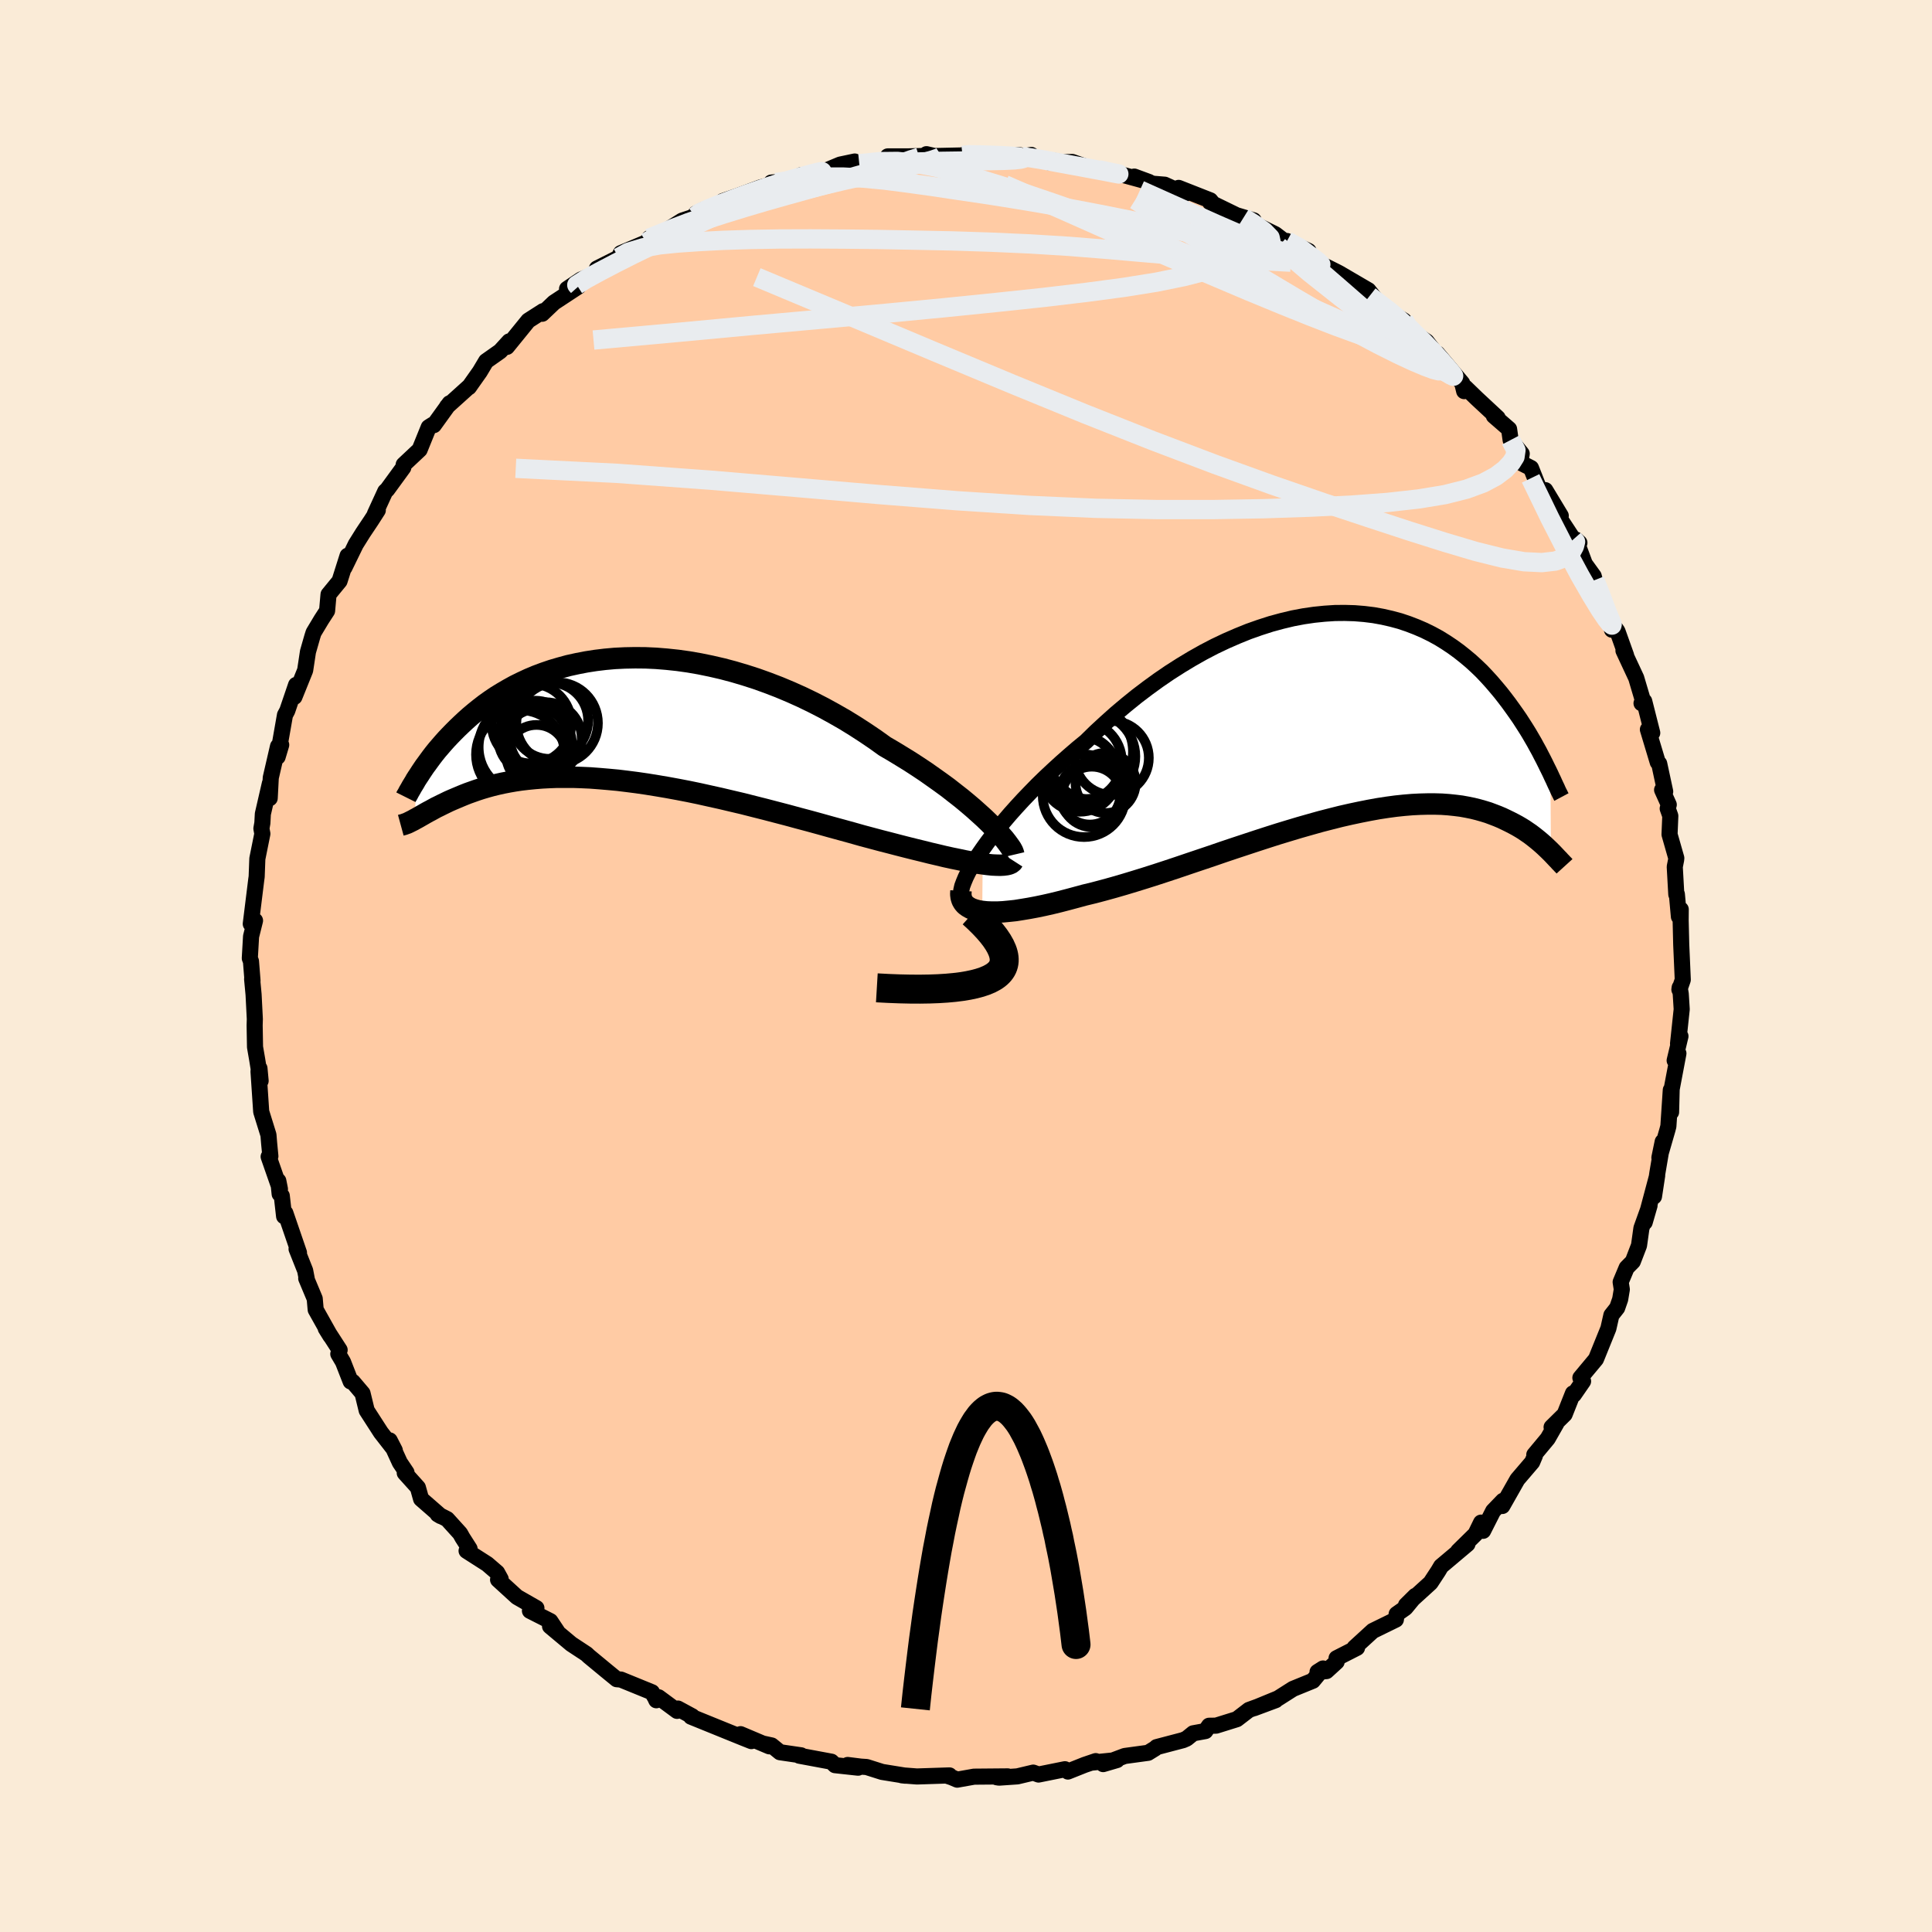 
  <svg viewBox="-100 -100 200 200" xmlns="http://www.w3.org/2000/svg" width="500" height="500" id="face-svg">
    <defs>
      <clipPath id="leftEyeClipPath">
        <polyline points="39.06,10.74 38.56,10.26 38.02,9.77 37.45,9.26 36.84,8.74 36.2,8.21 35.52,7.68 34.82,7.13 34.08,6.59 33.32,6.05 32.54,5.5 31.73,4.96 30.9,4.42 30.04,3.89 29.17,3.36 28.28,2.84 27.29,2.13 26.27,1.44 25.22,0.76 24.15,0.1 23.05,-0.53 21.94,-1.14 20.81,-1.72 19.67,-2.27 18.51,-2.79 17.34,-3.28 16.17,-3.73 15,-4.15 13.82,-4.53 12.64,-4.88 11.47,-5.19 10.3,-5.46 9.13,-5.7 7.98,-5.9 6.84,-6.06 5.71,-6.18 4.6,-6.27 3.51,-6.32 2.43,-6.33 1.37,-6.31 0.34,-6.26 -0.67,-6.17 -1.66,-6.05 -2.62,-5.9 -3.55,-5.72 -4.46,-5.52 -5.34,-5.28 -6.19,-5.03 -7.01,-4.75 -7.81,-4.45 -8.57,-4.13 -9.3,-3.79 -10.01,-3.44 -10.68,-3.07 -11.33,-2.69 -11.95,-2.31 -12.54,-1.91 -13.1,-1.51 -13.63,-1.1 -14.14,-0.69 -14.63,-0.28 -15.09,0.13 -15.53,0.54 -15.95,0.94 -16.34,1.33 -16.72,1.72 -17.08,2.1 -17.42,2.48 -17.74,2.85 -18.05,3.21 -18.34,3.57 -18.61,3.92 -18.86,4.26 -19.1,4.59 -19.33,4.9 -19.54,5.21 -19.74,5.51 -19.92,5.79 -20.1,6.06 -20.26,6.31 -20.34,10.38 -20.15,10.28 -19.94,10.16 -19.73,10.04 -19.5,9.91 -19.26,9.77 -19.01,9.63 -18.74,9.49 -18.47,9.34 -18.18,9.18 -17.87,9.03 -17.55,8.87 -17.22,8.71 -16.87,8.54 -16.51,8.38 -16.13,8.22 -15.73,8.05 -15.32,7.88 -14.89,7.71 -14.44,7.55 -13.96,7.38 -13.47,7.22 -12.96,7.07 -12.42,6.92 -11.85,6.78 -11.27,6.65 -10.65,6.53 -10.02,6.42 -9.35,6.32 -8.66,6.24 -7.95,6.17 -7.21,6.11 -6.44,6.07 -5.64,6.04 -4.82,6.04 -3.98,6.04 -3.1,6.07 -2.21,6.11 -1.28,6.18 -0.34,6.26 0.63,6.35 1.62,6.47 2.63,6.6 3.66,6.75 4.71,6.92 5.77,7.1 6.86,7.3 7.95,7.51 9.06,7.74 10.18,7.99 11.31,8.24 12.45,8.51 13.6,8.78 14.74,9.07 15.89,9.36 17.04,9.66 18.19,9.96 19.33,10.27 20.46,10.57 21.59,10.88 22.7,11.19 23.8,11.49 24.89,11.79 25.95,12.09 27,12.37 27.9,12.61 28.8,12.84 29.68,13.07 30.54,13.29 31.38,13.5 32.2,13.7 33,13.9 33.77,14.08 34.52,14.26 35.25,14.42 35.94,14.56 36.6,14.7 37.24,14.82 37.83,14.92 38.39,15" />
      </clipPath>
      <clipPath id="rightEyeClipPath">
        <polyline points="-38.28,13.98 -37.8,13.31 -37.27,12.61 -36.71,11.89 -36.11,11.16 -35.48,10.42 -34.81,9.67 -34.11,8.91 -33.38,8.15 -32.63,7.38 -31.85,6.62 -31.04,5.86 -30.21,5.1 -29.36,4.35 -28.49,3.6 -27.6,2.87 -26.6,1.89 -25.56,0.93 -24.51,-0.01 -23.43,-0.92 -22.33,-1.81 -21.21,-2.66 -20.08,-3.48 -18.94,-4.26 -17.78,-5 -16.62,-5.7 -15.45,-6.36 -14.28,-6.97 -13.1,-7.53 -11.93,-8.04 -10.77,-8.51 -9.61,-8.92 -8.46,-9.29 -7.32,-9.6 -6.19,-9.87 -5.08,-10.08 -3.98,-10.24 -2.9,-10.35 -1.84,-10.42 -0.81,-10.43 0.21,-10.4 1.2,-10.32 2.17,-10.2 3.11,-10.03 4.03,-9.82 4.92,-9.58 5.78,-9.29 6.61,-8.97 7.42,-8.62 8.19,-8.24 8.94,-7.83 9.65,-7.39 10.34,-6.93 11,-6.45 11.63,-5.95 12.24,-5.44 12.82,-4.91 13.37,-4.38 13.89,-3.83 14.39,-3.28 14.86,-2.73 15.32,-2.18 15.75,-1.63 16.16,-1.09 16.55,-0.55 16.92,-0.03 17.28,0.49 17.61,1 17.93,1.5 18.24,2 18.52,2.48 18.8,2.96 19.05,3.42 19.3,3.87 19.52,4.3 19.74,4.72 19.94,5.12 20.13,5.51 20.31,5.87 20.48,6.22 20.53,14.32 20.34,14.13 20.13,13.93 19.92,13.73 19.69,13.52 19.45,13.31 19.2,13.1 18.94,12.89 18.66,12.67 18.37,12.45 18.06,12.24 17.74,12.02 17.4,11.81 17.04,11.6 16.67,11.4 16.28,11.2 15.87,11 15.45,10.8 15,10.61 14.53,10.43 14.05,10.25 13.53,10.09 13,9.94 12.44,9.8 11.85,9.68 11.24,9.57 10.6,9.49 9.93,9.42 9.23,9.37 8.51,9.35 7.76,9.35 6.98,9.37 6.18,9.41 5.34,9.48 4.48,9.57 3.59,9.69 2.68,9.83 1.74,10 0.78,10.19 -0.21,10.4 -1.22,10.63 -2.25,10.89 -3.3,11.16 -4.37,11.46 -5.46,11.77 -6.56,12.1 -7.68,12.44 -8.81,12.8 -9.95,13.17 -11.1,13.55 -12.25,13.93 -13.41,14.32 -14.57,14.72 -15.73,15.11 -16.89,15.5 -18.04,15.89 -19.18,16.27 -20.31,16.64 -21.44,17 -22.54,17.34 -23.63,17.67 -24.7,17.98 -25.75,18.27 -26.77,18.54 -27.76,18.78 -28.64,19.02 -29.5,19.25 -30.35,19.47 -31.17,19.67 -31.97,19.85 -32.74,20.01 -33.49,20.15 -34.21,20.27 -34.9,20.38 -35.56,20.45 -36.19,20.51 -36.78,20.54 -37.34,20.54 -37.86,20.52 -38.34,20.47" />
      </clipPath>
      <filter id="fuzzy">
        <feTurbulence id="turbulence" baseFrequency="0.05" numOctaves="3" type="noise" result="noise" />
        <feDisplacementMap in="SourceGraphic" in2="noise" scale="2" />
      </filter>
      <linearGradient id="rainbowGradient" x1="0%" y1="0%" x2="100%" y2="0%">
        <stop offset="0%" style="stop-color: rgb(233, 236, 239); stop-opacity: 1" />
        <stop offset="50%" style="stop-color: rgb(185, 55, 55); stop-opacity: 1" />
        <stop offset="100%" style="stop-color: rgb(80, 68, 68); stop-opacity: 1" />
      </linearGradient>
    </defs>
    <rect x="-100" y="-100" width="100%" height="100%" fill="rgb(250, 235, 215)" />
    <polyline id="faceContour" points="74.2,1.43 73.85,2.44 73.88,2.23 73.99,2.89 74.09,4.48 73.71,8.04 73.96,7.27 73.36,9.78 73.75,9.05 73.05,12.75 72.99,15.13 72.96,12.84 72.71,16.59 72.61,16.97 71.78,19.84 72.12,18.19 71.57,21.43 71.22,23.86 71.55,21.69 70.26,26.53 70.76,24.8 69.92,27.14 69.67,28.93 69.03,30.59 68.39,31.24 67.77,32.72 67.89,33.48 67.72,34.5 67.41,35.39 66.81,36.15 66.5,37.52 65.29,40.51 65.21,40.7 63.6,42.63 63.88,42.99 62.92,44.38 62.83,44.24 61.97,46.41 60.62,47.74 61.11,47.36 60.22,48.92 58.83,50.59 58.89,50.7 58.61,51.36 57.08,53.15 55.52,55.9 55.59,55.36 54.57,56.42 53.53,58.47 53.32,57.62 52.74,58.81 50.95,60.57 51.91,59.84 49.18,62.14 48.89,62.63 48.09,63.85 45.55,66.16 46.52,65.2 45.49,66.45 44.58,67.09 44.5,67.66 42.11,68.83 40.22,70.56 40.48,70.58 38.36,71.66 38.37,72.03 37.32,72.99 36.39,73.08 36.96,72.72 35.91,73.99 33.85,74.83 32.31,75.81 29.83,76.83 32.06,76 29.29,77.01 28.04,77.97 25.89,78.64 25.16,78.65 24.78,79.2 23.52,79.43 22.84,79.98 22.47,80.14 19.73,80.86 19.61,80.98 18.85,81.45 16.43,81.78 14.2,82.62 15.63,82.2 12.99,82.47 13.43,82.31 12.28,82.7 10.55,83.39 10.24,83.15 7.51,83.7 6.96,83.5 5.32,83.89 3.42,84.02 3.17,83.98 4.32,83.89 0.83,83.92 -0.91,84.23 -1.47,83.99 -1.86,83.86 -1.71,83.79 -5.08,83.9 -6.64,83.78 -6.27,83.82 -8.68,83.43 -10.29,82.92 -10.89,82.88 -12.25,82.71 -11.17,82.99 -13.56,82.73 -13.93,82.37 -17.26,81.75 -17.07,81.71 -19.26,81.39 -20.12,80.69 -21.04,80.49 -20.36,80.78 -23.34,79.52 -22.22,80.24 -23.05,79.91 -25.54,78.9 -28.47,77.71 -28.34,77.67 -29.82,76.87 -29.91,77.11 -31.82,75.7 -32.06,76.01 -32.18,75.75 -32.51,75.18 -35.72,73.87 -36.16,73.83 -37.26,72.93 -39.05,71.45 -39.28,71.23 -40.86,70.19 -43.06,68.35 -42.33,68.87 -43.03,67.82 -45.14,66.75 -44.47,66.47 -46.48,65.32 -48.44,63.53 -48.17,63.46 -48.54,62.79 -49.56,61.91 -51.7,60.54 -51.39,60.33 -52.13,59.17 -52.37,58.74 -53.71,57.26 -54.69,56.76 -54.37,56.95 -56.41,55.17 -56.74,53.99 -58.1,52.48 -57.92,52.43 -58.61,51.4 -59.66,49.11 -59.13,50.14 -60.57,48.29 -62.04,46.01 -62.47,44.24 -63.48,43.05 -63.7,43.01 -64.49,40.99 -64.98,40.16 -64.84,39.75 -66.28,37.52 -65.79,38.31 -67.32,35.58 -67.42,34.44 -68.3,32.34 -68.25,32.36 -68.41,31.53 -69.3,29.29 -69.05,29.68 -70.46,25.57 -70.59,25.91 -70.83,23.79 -71.05,23.6 -71.19,22.24 -71.02,23.09 -72.19,19.74 -72.01,19.69 -72.14,18.34 -72.21,17.49 -72.96,15.08 -73.24,10.9 -73.14,10.6 -73.02,11.89 -73.38,9.66 -73.6,8.39 -73.64,6.14 -73.62,5.49 -73.75,2.95 -73.9,1.35 -73.86,1.52 -74.02,-0.49 -74.14,-0.8 -74.01,-3.06 -73.6,-4.7 -73.75,-4.64 -74.04,-4.36 -73.47,-8.96 -73.43,-9.24 -73.36,-11.11 -72.84,-13.69 -72.94,-14.23 -72.84,-14.8 -72.79,-15.74 -72.06,-18.91 -72.08,-17.37 -71.97,-19.49 -71.22,-22.74 -70.89,-22.89 -71.26,-21.65 -70.5,-25.98 -70.26,-26.43 -69.35,-29.1 -69.56,-28.26 -69.52,-27.86 -68.41,-30.61 -68.12,-32.53 -67.67,-34.1 -67.54,-34.51 -66.73,-35.86 -66.14,-36.77 -65.99,-38.46 -64.85,-39.85 -64.02,-42.47 -64.2,-41.9 -64.34,-41.25 -63.17,-43.65 -62.42,-44.85 -61.57,-46.12 -60.89,-47.18 -61.19,-46.8 -60.12,-49.13 -59.92,-49.31 -58.25,-51.6 -58.21,-51.9 -56.56,-53.45 -55.62,-55.77 -55.23,-56.02 -55.09,-55.99 -53.46,-58.25 -53.46,-58.21 -53.72,-57.92 -51.37,-60.04 -51.46,-59.92 -50.33,-61.52 -49.68,-62.61 -48.22,-63.64 -47.29,-64.66 -47.52,-64.09 -45.31,-66.81 -43.78,-67.79 -43.87,-67.52 -42.65,-68.68 -40.14,-70.33 -41.3,-70.09 -39.85,-71.06 -38.35,-71.66 -38.21,-72.2 -35.96,-73.33 -35.74,-73.79 -33.08,-74.91 -32.79,-75.17 -32.8,-75.34 -31.88,-75.68 -30.82,-76.26 -29.39,-77.16 -28.03,-77.61 -27.97,-77.89 -27.09,-78.31 -25.48,-78.81 -25.18,-79.18 -23.64,-79.71 -21.28,-80.59 -18.85,-81.22 -20.16,-81.1 -19.67,-81.1 -17.19,-81.42 -17.09,-81.86 -15.45,-82.07 -14.51,-82.34 -13.03,-82.96 -11.52,-83.28 -11.63,-82.84 -11.05,-83.05 -8.1,-83.34 -8.1,-83.81 -6.08,-83.81 -3.4,-83.88 -4.09,-84.04 -3.59,-83.84 -0.36,-83.91 -0.03,-84.06 1.13,-83.99 2.09,-83.91 5.56,-83.94 5.08,-83.66 6.76,-83.96 7.18,-83.57 9.4,-83.32 8.53,-83.21 11.01,-83.23 12.09,-82.85 13.1,-82.47 14.26,-82.38 14.87,-82.29 16.01,-81.96 18.94,-81.16 17.42,-81.72 19.34,-80.98 20.57,-80.88 22.67,-79.93 22.01,-80.55 25.29,-79.26 25.6,-78.87 25.27,-79.05 28,-77.72 29.78,-77.19 28.73,-77.47 29.31,-77.08 32.02,-75.75 33.47,-74.64 33.23,-75.05 35.46,-74.02 35.18,-73.59 34.63,-74.35 36.86,-72.61 38.36,-71.86 38.63,-71.72 41.66,-69.95 42.62,-68.74 41.78,-69.36 42.3,-68.9 44.33,-67.42 45.34,-66.81 45.59,-66.12 46.18,-65.65 47.68,-64.65 49.62,-62.13 48.8,-63.39 51.37,-60.33 51.57,-59.51 51.69,-59.9 52.9,-58.73 55.04,-56.74 54.64,-56.95 56.22,-55.58 56.38,-54.45 57.53,-53.03 57.42,-52.39 57.55,-52.03 58.49,-51.55 59.53,-48.92 59.97,-49.26 61.57,-46.61 61.13,-46.84 62.88,-44.17 63.5,-43.81 63.13,-44.14 64.06,-41.63 64.98,-40.36 65.09,-39.95 65.83,-38.26 66.37,-36.52 66.87,-34.81 67.27,-34.9 67.44,-34.65 68.33,-32.16 68.06,-32.65 69.38,-29.82 70.11,-27.36 69.93,-27.2 70.21,-27.41 71.04,-24.13 70.59,-24.48 71.61,-21.09 71.76,-20.95 72.38,-18.06 72.06,-18.23 72.75,-16.7 72.64,-16.3 72.91,-15.54 72.83,-13.62 73.53,-11.17 73.51,-10.98 73.37,-10.27 73.53,-7.41 73.59,-7.43 73.8,-5.11 73.99,-5.86 73.98,-4.73 74.04,-2.23 74.2,1.43 73.85,2.44" fill="rgb(255, 203, 164)" stroke="black" stroke-width="1.667" stroke-linejoin="round" filter="url(#fuzzy)" />
    <g transform="translate(40.02 -26.12)">
      <polyline id="rightCountour" points="-38.28,13.98 -37.8,13.31 -37.27,12.61 -36.71,11.89 -36.11,11.16 -35.48,10.42 -34.81,9.67 -34.11,8.91 -33.38,8.15 -32.63,7.38 -31.85,6.62 -31.04,5.86 -30.21,5.1 -29.36,4.35 -28.49,3.6 -27.6,2.87 -26.6,1.89 -25.56,0.93 -24.51,-0.01 -23.43,-0.92 -22.33,-1.81 -21.21,-2.66 -20.08,-3.48 -18.94,-4.26 -17.78,-5 -16.62,-5.7 -15.45,-6.36 -14.28,-6.97 -13.1,-7.53 -11.93,-8.04 -10.77,-8.51 -9.61,-8.92 -8.46,-9.29 -7.32,-9.6 -6.19,-9.87 -5.08,-10.08 -3.98,-10.24 -2.9,-10.35 -1.84,-10.42 -0.81,-10.43 0.21,-10.4 1.2,-10.32 2.17,-10.2 3.11,-10.03 4.03,-9.82 4.92,-9.58 5.78,-9.29 6.61,-8.97 7.42,-8.62 8.19,-8.24 8.94,-7.83 9.65,-7.39 10.34,-6.93 11,-6.45 11.63,-5.95 12.24,-5.44 12.82,-4.91 13.37,-4.38 13.89,-3.83 14.39,-3.28 14.86,-2.73 15.32,-2.18 15.75,-1.63 16.16,-1.09 16.55,-0.55 16.92,-0.03 17.28,0.49 17.61,1 17.93,1.5 18.24,2 18.52,2.48 18.8,2.96 19.05,3.42 19.3,3.87 19.52,4.3 19.74,4.72 19.94,5.12 20.13,5.51 20.31,5.87 20.48,6.22 20.53,14.32 20.34,14.13 20.13,13.93 19.92,13.73 19.69,13.52 19.45,13.31 19.2,13.1 18.94,12.89 18.66,12.67 18.37,12.45 18.06,12.24 17.74,12.02 17.4,11.81 17.04,11.6 16.67,11.4 16.28,11.2 15.87,11 15.45,10.8 15,10.61 14.53,10.43 14.05,10.25 13.53,10.09 13,9.94 12.44,9.8 11.85,9.68 11.24,9.57 10.6,9.49 9.93,9.42 9.23,9.37 8.51,9.35 7.76,9.35 6.98,9.37 6.18,9.41 5.34,9.48 4.48,9.57 3.59,9.69 2.68,9.83 1.74,10 0.78,10.19 -0.21,10.4 -1.22,10.63 -2.25,10.89 -3.3,11.16 -4.37,11.46 -5.46,11.77 -6.56,12.1 -7.68,12.44 -8.81,12.8 -9.95,13.17 -11.1,13.55 -12.25,13.93 -13.41,14.32 -14.57,14.72 -15.73,15.11 -16.89,15.5 -18.04,15.89 -19.18,16.27 -20.31,16.64 -21.44,17 -22.54,17.34 -23.63,17.67 -24.7,17.98 -25.75,18.27 -26.77,18.54 -27.76,18.78 -28.64,19.02 -29.5,19.25 -30.35,19.47 -31.17,19.67 -31.97,19.85 -32.74,20.01 -33.49,20.15 -34.21,20.27 -34.9,20.38 -35.56,20.45 -36.19,20.51 -36.78,20.54 -37.34,20.54 -37.86,20.52 -38.34,20.47" fill="white" stroke="white" stroke-width="0" stroke-linejoin="round" filter="url(#fuzzy)" />
    </g>
    <g transform="translate(-36.69 -25.58)">
      <polyline id="leftCountour" points="39.06,10.74 38.56,10.26 38.02,9.77 37.45,9.26 36.84,8.74 36.2,8.21 35.52,7.68 34.82,7.13 34.08,6.59 33.32,6.05 32.54,5.5 31.73,4.96 30.9,4.42 30.04,3.89 29.17,3.36 28.28,2.84 27.29,2.13 26.27,1.44 25.22,0.76 24.15,0.1 23.05,-0.53 21.94,-1.14 20.81,-1.72 19.67,-2.27 18.51,-2.79 17.34,-3.28 16.17,-3.73 15,-4.15 13.82,-4.53 12.64,-4.88 11.47,-5.19 10.3,-5.46 9.13,-5.7 7.98,-5.9 6.84,-6.06 5.71,-6.18 4.6,-6.27 3.51,-6.32 2.43,-6.33 1.37,-6.31 0.34,-6.26 -0.67,-6.17 -1.66,-6.05 -2.62,-5.9 -3.55,-5.72 -4.46,-5.52 -5.34,-5.28 -6.19,-5.03 -7.01,-4.75 -7.81,-4.45 -8.57,-4.13 -9.3,-3.79 -10.01,-3.44 -10.68,-3.07 -11.33,-2.69 -11.95,-2.31 -12.54,-1.91 -13.1,-1.51 -13.63,-1.1 -14.14,-0.69 -14.63,-0.28 -15.09,0.13 -15.53,0.54 -15.95,0.94 -16.34,1.33 -16.72,1.72 -17.08,2.1 -17.42,2.48 -17.74,2.85 -18.05,3.21 -18.34,3.57 -18.61,3.92 -18.86,4.26 -19.1,4.59 -19.33,4.9 -19.54,5.21 -19.74,5.51 -19.92,5.79 -20.1,6.06 -20.26,6.31 -20.34,10.38 -20.15,10.28 -19.94,10.16 -19.73,10.04 -19.5,9.91 -19.26,9.77 -19.01,9.63 -18.74,9.49 -18.47,9.34 -18.18,9.18 -17.87,9.03 -17.55,8.87 -17.22,8.71 -16.87,8.54 -16.51,8.38 -16.13,8.22 -15.73,8.05 -15.32,7.88 -14.89,7.71 -14.44,7.55 -13.96,7.38 -13.47,7.22 -12.96,7.07 -12.42,6.92 -11.85,6.78 -11.27,6.65 -10.65,6.53 -10.02,6.42 -9.35,6.32 -8.66,6.24 -7.95,6.17 -7.21,6.11 -6.44,6.07 -5.64,6.04 -4.82,6.04 -3.98,6.04 -3.1,6.07 -2.21,6.11 -1.28,6.18 -0.34,6.26 0.63,6.35 1.62,6.47 2.63,6.6 3.66,6.75 4.71,6.92 5.77,7.1 6.86,7.3 7.95,7.51 9.06,7.74 10.18,7.99 11.31,8.24 12.45,8.51 13.6,8.78 14.74,9.07 15.89,9.36 17.04,9.66 18.19,9.96 19.33,10.27 20.46,10.57 21.59,10.88 22.7,11.19 23.8,11.49 24.89,11.79 25.95,12.09 27,12.37 27.9,12.61 28.8,12.84 29.68,13.07 30.54,13.29 31.38,13.5 32.2,13.7 33,13.9 33.77,14.08 34.52,14.26 35.25,14.42 35.94,14.56 36.6,14.7 37.24,14.82 37.83,14.92 38.39,15" fill="white" stroke="white" stroke-width="0" stroke-linejoin="round" filter="url(#fuzzy)" />
    </g>
    <g transform="translate(40.02 -26.12)">
      <polyline id="rightUpper" points="-40.53,18.85 -40.55,18.58 -40.5,18.24 -40.41,17.85 -40.25,17.42 -40.05,16.94 -39.79,16.41 -39.48,15.85 -39.13,15.26 -38.73,14.63 -38.28,13.98 -37.8,13.31 -37.27,12.61 -36.71,11.89 -36.11,11.16 -35.48,10.42 -34.81,9.67 -34.11,8.91 -33.38,8.15 -32.63,7.38 -31.85,6.62 -31.04,5.86 -30.21,5.1 -29.36,4.35 -28.49,3.6 -27.6,2.87 -26.6,1.89 -25.56,0.93 -24.51,-0.01 -23.43,-0.92 -22.33,-1.81 -21.21,-2.66 -20.08,-3.48 -18.94,-4.26 -17.78,-5 -16.62,-5.7 -15.45,-6.36 -14.28,-6.97 -13.1,-7.53 -11.93,-8.04 -10.77,-8.51 -9.61,-8.92 -8.46,-9.29 -7.32,-9.6 -6.19,-9.87 -5.08,-10.08 -3.98,-10.24 -2.9,-10.35 -1.84,-10.42 -0.81,-10.43 0.21,-10.4 1.2,-10.32 2.17,-10.2 3.11,-10.03 4.03,-9.82 4.92,-9.58 5.78,-9.29 6.61,-8.97 7.42,-8.62 8.19,-8.24 8.94,-7.83 9.65,-7.39 10.34,-6.93 11,-6.45 11.63,-5.95 12.24,-5.44 12.82,-4.91 13.37,-4.38 13.89,-3.83 14.39,-3.28 14.86,-2.73 15.32,-2.18 15.75,-1.63 16.16,-1.09 16.55,-0.55 16.92,-0.03 17.28,0.49 17.61,1 17.93,1.5 18.24,2 18.52,2.48 18.8,2.96 19.05,3.42 19.3,3.87 19.52,4.3 19.74,4.72 19.94,5.12 20.13,5.51 20.31,5.87 20.48,6.22 20.63,6.55 20.78,6.86 20.91,7.15 21.04,7.43 21.16,7.68 21.26,7.91 21.36,8.12 21.46,8.31 21.54,8.48 21.62,8.63" fill="none" stroke="black" stroke-width="1.667" stroke-linejoin="round" filter="url(#fuzzy)" />
      <polyline id="rightLower" points="-40.54,18.34 -40.56,18.7 -40.52,19.02 -40.43,19.31 -40.28,19.57 -40.08,19.8 -39.82,19.99 -39.52,20.16 -39.17,20.29 -38.77,20.4 -38.34,20.47 -37.86,20.52 -37.34,20.54 -36.78,20.54 -36.19,20.51 -35.56,20.45 -34.9,20.38 -34.21,20.27 -33.49,20.15 -32.74,20.01 -31.97,19.85 -31.17,19.67 -30.35,19.47 -29.5,19.25 -28.64,19.02 -27.76,18.78 -26.77,18.54 -25.75,18.27 -24.7,17.98 -23.63,17.67 -22.54,17.34 -21.44,17 -20.31,16.64 -19.18,16.27 -18.04,15.89 -16.89,15.5 -15.73,15.11 -14.57,14.72 -13.41,14.32 -12.25,13.93 -11.1,13.55 -9.95,13.17 -8.81,12.8 -7.68,12.44 -6.56,12.1 -5.46,11.77 -4.37,11.46 -3.3,11.16 -2.25,10.89 -1.22,10.63 -0.21,10.4 0.78,10.19 1.74,10 2.68,9.83 3.59,9.69 4.48,9.57 5.34,9.48 6.18,9.41 6.98,9.37 7.76,9.35 8.51,9.35 9.23,9.37 9.93,9.42 10.6,9.49 11.24,9.57 11.85,9.68 12.44,9.8 13,9.94 13.53,10.09 14.05,10.25 14.53,10.43 15,10.61 15.45,10.8 15.87,11 16.28,11.2 16.67,11.4 17.04,11.6 17.4,11.81 17.74,12.02 18.06,12.24 18.37,12.45 18.66,12.67 18.94,12.89 19.2,13.1 19.45,13.31 19.69,13.52 19.92,13.73 20.13,13.93 20.34,14.13 20.53,14.32 20.71,14.5 20.88,14.68 21.04,14.85 21.19,15.01 21.34,15.16 21.47,15.31 21.6,15.44 21.72,15.57 21.84,15.69 21.94,15.8" fill="none" stroke="black" stroke-width="2.222" stroke-linejoin="round" filter="url(#fuzzy)" />
      <circle r="4.91" cx="-27.646" cy="3.926" stroke="black" fill="none" stroke-width="1.0" filter="url(#fuzzy)" clip-path="url(#rightEyeClipPath)" /><circle r="4.498" cx="-26.986" cy="4.416" stroke="black" fill="none" stroke-width="1.0" filter="url(#fuzzy)" clip-path="url(#rightEyeClipPath)" /><circle r="4.094" cx="-27.986" cy="4.921" stroke="black" fill="none" stroke-width="1.0" filter="url(#fuzzy)" clip-path="url(#rightEyeClipPath)" /><circle r="3.156" cx="-27.196" cy="8.321" stroke="black" fill="none" stroke-width="1.0" filter="url(#fuzzy)" clip-path="url(#rightEyeClipPath)" /><circle r="3.114" cx="-25.571" cy="7.171" stroke="black" fill="none" stroke-width="1.0" filter="url(#fuzzy)" clip-path="url(#rightEyeClipPath)" /><circle r="4.276" cx="-27.801" cy="8.496" stroke="black" fill="none" stroke-width="1.0" filter="url(#fuzzy)" clip-path="url(#rightEyeClipPath)" /><circle r="3.828" cx="-24.921" cy="4.581" stroke="black" fill="none" stroke-width="1.0" filter="url(#fuzzy)" clip-path="url(#rightEyeClipPath)" /><circle r="3.946" cx="-28.226" cy="6.206" stroke="black" fill="none" stroke-width="1.0" filter="url(#fuzzy)" clip-path="url(#rightEyeClipPath)" /><circle r="3.694" cx="-28.051" cy="6.106" stroke="black" fill="none" stroke-width="1.0" filter="url(#fuzzy)" clip-path="url(#rightEyeClipPath)" /><circle r="3.126" cx="-26.996" cy="8.611" stroke="black" fill="none" stroke-width="1.0" filter="url(#fuzzy)" clip-path="url(#rightEyeClipPath)" />
      </g>
    <g transform="translate(-36.69 -25.58)">
      <polyline id="leftUpper" points="41.64,14.06 41.6,13.89 41.52,13.68 41.38,13.42 41.18,13.13 40.94,12.8 40.66,12.44 40.32,12.05 39.94,11.64 39.52,11.2 39.06,10.74 38.56,10.26 38.02,9.77 37.45,9.26 36.84,8.74 36.2,8.21 35.52,7.68 34.82,7.13 34.08,6.59 33.32,6.05 32.54,5.5 31.73,4.96 30.9,4.42 30.04,3.89 29.17,3.36 28.28,2.84 27.29,2.13 26.27,1.44 25.22,0.76 24.15,0.1 23.05,-0.53 21.94,-1.14 20.81,-1.72 19.67,-2.27 18.51,-2.79 17.34,-3.28 16.17,-3.73 15,-4.15 13.82,-4.53 12.64,-4.88 11.47,-5.19 10.3,-5.46 9.13,-5.7 7.98,-5.9 6.84,-6.06 5.71,-6.18 4.6,-6.27 3.51,-6.32 2.43,-6.33 1.37,-6.31 0.34,-6.26 -0.67,-6.17 -1.66,-6.05 -2.62,-5.9 -3.55,-5.72 -4.46,-5.52 -5.34,-5.28 -6.19,-5.03 -7.01,-4.75 -7.81,-4.45 -8.57,-4.13 -9.3,-3.79 -10.01,-3.44 -10.68,-3.07 -11.33,-2.69 -11.95,-2.31 -12.54,-1.91 -13.1,-1.51 -13.63,-1.1 -14.14,-0.69 -14.63,-0.28 -15.09,0.13 -15.53,0.54 -15.95,0.94 -16.34,1.33 -16.72,1.72 -17.08,2.1 -17.42,2.48 -17.74,2.85 -18.05,3.21 -18.34,3.57 -18.61,3.92 -18.86,4.26 -19.1,4.59 -19.33,4.9 -19.54,5.21 -19.74,5.51 -19.92,5.79 -20.1,6.06 -20.26,6.31 -20.4,6.56 -20.54,6.79 -20.67,7 -20.78,7.2 -20.89,7.39 -20.99,7.56 -21.07,7.72 -21.15,7.86 -21.23,7.99 -21.29,8.11" fill="none" stroke="black" stroke-width="2.222" stroke-linejoin="round" filter="url(#fuzzy)" />
      <polyline id="leftLower" points="41.59,14.68 41.5,14.82 41.35,14.94 41.15,15.03 40.9,15.09 40.59,15.13 40.24,15.15 39.84,15.14 39.4,15.12 38.92,15.07 38.39,15 37.83,14.92 37.24,14.82 36.6,14.7 35.94,14.56 35.25,14.42 34.52,14.26 33.77,14.08 33,13.9 32.2,13.7 31.38,13.5 30.54,13.29 29.68,13.07 28.8,12.84 27.9,12.61 27,12.37 25.95,12.09 24.89,11.79 23.8,11.49 22.7,11.19 21.59,10.88 20.46,10.57 19.33,10.27 18.19,9.96 17.04,9.66 15.89,9.36 14.74,9.07 13.6,8.78 12.45,8.51 11.31,8.24 10.18,7.99 9.06,7.74 7.95,7.51 6.86,7.3 5.77,7.1 4.71,6.92 3.66,6.75 2.63,6.6 1.62,6.47 0.63,6.35 -0.34,6.26 -1.28,6.18 -2.21,6.11 -3.1,6.07 -3.98,6.04 -4.82,6.04 -5.64,6.04 -6.44,6.07 -7.21,6.11 -7.95,6.17 -8.66,6.24 -9.35,6.32 -10.02,6.42 -10.65,6.53 -11.27,6.65 -11.85,6.78 -12.42,6.92 -12.96,7.07 -13.47,7.22 -13.96,7.38 -14.44,7.55 -14.89,7.71 -15.32,7.88 -15.73,8.05 -16.13,8.22 -16.51,8.38 -16.87,8.54 -17.22,8.71 -17.55,8.87 -17.87,9.03 -18.18,9.18 -18.47,9.34 -18.74,9.49 -19.01,9.63 -19.26,9.77 -19.5,9.91 -19.73,10.04 -19.94,10.16 -20.15,10.28 -20.34,10.38 -20.53,10.49 -20.71,10.58 -20.87,10.66 -21.03,10.74 -21.18,10.81 -21.33,10.86 -21.46,10.91 -21.59,10.95 -21.71,10.98 -21.82,11.01" fill="none" stroke="black" stroke-width="2.222" stroke-linejoin="round" filter="url(#fuzzy)" />
      <circle r="4.748" cx="-9.01" cy="2.933" stroke="black" fill="none" stroke-width="1.0" filter="url(#fuzzy)" clip-path="url(#leftEyeClipPath)" /><circle r="3.682" cx="-8.055" cy="1.993" stroke="black" fill="none" stroke-width="1.0" filter="url(#fuzzy)" clip-path="url(#leftEyeClipPath)" /><circle r="3.566" cx="-7.675" cy="2.533" stroke="black" fill="none" stroke-width="1.0" filter="url(#fuzzy)" clip-path="url(#leftEyeClipPath)" /><circle r="3.13" cx="-7.775" cy="3.753" stroke="black" fill="none" stroke-width="1.0" filter="url(#fuzzy)" clip-path="url(#leftEyeClipPath)" /><circle r="4.594" cx="-9.44" cy="3.688" stroke="black" fill="none" stroke-width="1.0" filter="url(#fuzzy)" clip-path="url(#leftEyeClipPath)" /><circle r="4.124" cx="-8.29" cy="0.493" stroke="black" fill="none" stroke-width="1.0" filter="url(#fuzzy)" clip-path="url(#leftEyeClipPath)" /><circle r="3.594" cx="-7.88" cy="1.708" stroke="black" fill="none" stroke-width="1.0" filter="url(#fuzzy)" clip-path="url(#leftEyeClipPath)" /><circle r="4.222" cx="-5.635" cy="0.438" stroke="black" fill="none" stroke-width="1.0" filter="url(#fuzzy)" clip-path="url(#leftEyeClipPath)" /><circle r="3.954" cx="-6.38" cy="0.188" stroke="black" fill="none" stroke-width="1.0" filter="url(#fuzzy)" clip-path="url(#leftEyeClipPath)" /><circle r="3.718" cx="-6.81" cy="1.993" stroke="black" fill="none" stroke-width="1.0" filter="url(#fuzzy)" clip-path="url(#leftEyeClipPath)" />
    </g>
    <g id="hairs">
      <polyline points="45.34,-66.81 45.77,-66.17 46.54,-65.39 47.45,-64.5 48.3,-63.61 49,-62.82 49.54,-62.16 49.88,-61.7 50.03,-61.42 49.96,-61.35 49.66,-61.48 49.09,-61.8 48.24,-62.33 47.09,-63.08 45.61,-64.1 43.76,-65.44 41.47,-67.16 38.73,-69.27 35.6,-71.75 32.38,-74.49" fill="none" stroke="rgb(233, 236, 239)" stroke-width="2" stroke-linejoin="round" filter="url(#fuzzy)" /><polyline points="-0.36,-83.91 0.25,-83.98 1.32,-83.97 2.61,-83.93 3.84,-83.88 4.82,-83.82 5.5,-83.75 5.86,-83.67 5.91,-83.59 5.64,-83.52 5.01,-83.45 3.99,-83.4 2.47,-83.37 0.32,-83.34 -2.53,-83.3 -6.14,-83.2" fill="none" stroke="rgb(233, 236, 239)" stroke-width="2" stroke-linejoin="round" filter="url(#fuzzy)" /><polyline points="65.09,-39.95 65.71,-38.4 66.19,-37.1 66.55,-36.2 66.78,-35.66 66.89,-35.38 66.87,-35.29 66.68,-35.44 66.29,-35.93 65.66,-36.86 64.74,-38.36 63.55,-40.43 62.12,-43.09 60.44,-46.37 58.45,-50.48" fill="none" stroke="rgb(233, 236, 239)" stroke-width="2" stroke-linejoin="round" filter="url(#fuzzy)" /><polyline points="41.78,-69.36 42.7,-68.64 43.84,-67.75 44.87,-66.89 45.8,-66.05 46.7,-65.2 47.57,-64.34 48.38,-63.51 49.08,-62.76 49.65,-62.12 50.07,-61.63 50.36,-61.28 50.48,-61.09 50.44,-61.05 50.18,-61.17 49.67,-61.49 48.86,-62.03 47.72,-62.83 46.27,-63.89 44.57,-65.21 42.68,-66.73 40.68,-68.44 38.5,-70.34 36.02,-72.48" fill="none" stroke="rgb(233, 236, 239)" stroke-width="2" stroke-linejoin="round" filter="url(#fuzzy)" /><polyline points="33.23,-75.05 34.52,-74.35 35.02,-73.98 35.45,-73.65 35.96,-73.28 36.45,-72.91 36.73,-72.63 36.65,-72.51 36.09,-72.62 35.02,-72.98 33.47,-73.57 31.48,-74.39 29.01,-75.44 25.95,-76.77 22.27,-78.41 18.01,-80.32" fill="none" stroke="rgb(233, 236, 239)" stroke-width="2" stroke-linejoin="round" filter="url(#fuzzy)" /><polyline points="-40.14,-70.33 -40.29,-70.5 -39.35,-71.1 -37.94,-71.87 -36.3,-72.73 -34.52,-73.63 -32.69,-74.52 -30.88,-75.38 -29.15,-76.18 -27.51,-76.93 -25.96,-77.64 -24.47,-78.32 -23.06,-78.98 -21.75,-79.6 -20.59,-80.15 -19.63,-80.61 -18.91,-80.95 -18.46,-81.18 -18.28,-81.29 -18.48,-81.27" fill="none" stroke="rgb(233, 236, 239)" stroke-width="2" stroke-linejoin="round" filter="url(#fuzzy)" /><polyline points="42.3,-68.9 43.8,-67.8 44.65,-67.07 45.2,-66.46 45.61,-65.89 45.9,-65.34 45.98,-64.85 45.82,-64.49 45.36,-64.3 44.61,-64.3 43.53,-64.49 42.14,-64.88 40.4,-65.47 38.29,-66.24 35.76,-67.22 32.77,-68.42 29.28,-69.86 25.27,-71.56 20.72,-73.52 15.68,-75.74 10.17,-78.19 4,-80.88" fill="none" stroke="rgb(233, 236, 239)" stroke-width="2" stroke-linejoin="round" filter="url(#fuzzy)" /><polyline points="28.73,-77.47 29.76,-76.83 30.85,-76.05 31.48,-75.4 31.59,-74.9 31.24,-74.47 30.54,-74.06 29.55,-73.62 28.32,-73.11 26.79,-72.56 24.9,-71.97 22.56,-71.37 19.71,-70.79 16.33,-70.25 12.42,-69.73 8.02,-69.21 3.12,-68.69 -2.3,-68.14 -8.27,-67.57 -14.84,-66.97 -22.05,-66.32 -29.96,-65.58 -38.56,-64.8" fill="none" stroke="rgb(233, 236, 239)" stroke-width="2" stroke-linejoin="round" filter="url(#fuzzy)" /><polyline points="56.38,-54.45 56.93,-53.4 56.83,-52.71 56.44,-52.09 55.8,-51.41 54.86,-50.7 53.55,-50 51.81,-49.36 49.59,-48.8 46.88,-48.35 43.65,-47.99 39.91,-47.71 35.66,-47.5 30.89,-47.34 25.6,-47.25 19.78,-47.25 13.43,-47.38 6.55,-47.68 -0.87,-48.16 -8.83,-48.79 -17.33,-49.52 -26.41,-50.29 -36.12,-51 -46.61,-51.52" fill="none" stroke="rgb(233, 236, 239)" stroke-width="2" stroke-linejoin="round" filter="url(#fuzzy)" /><polyline points="-35.96,-73.33 -34.97,-73.88 -33.41,-74.35 -31.72,-74.65 -29.84,-74.84 -27.64,-74.99 -25.13,-75.12 -22.33,-75.21 -19.3,-75.26 -16.08,-75.27 -12.67,-75.25 -9.07,-75.21 -5.31,-75.14 -1.4,-75.06 2.6,-74.93 6.63,-74.75 10.65,-74.5 14.66,-74.18 18.68,-73.83 22.68,-73.49 26.56,-73.22 30.2,-73.04 33.62,-72.86" fill="none" stroke="rgb(233, 236, 239)" stroke-width="2" stroke-linejoin="round" filter="url(#fuzzy)" /><polyline points="-19.67,-81.1 -17.84,-81.38 -16.29,-81.57 -14.58,-81.67 -12.67,-81.67 -10.6,-81.56 -8.4,-81.35 -6.05,-81.05 -3.53,-80.7 -0.86,-80.3 1.93,-79.89 4.79,-79.44 7.68,-78.96 10.55,-78.45 13.4,-77.91 16.23,-77.35 19.03,-76.77 21.8,-76.18 24.49,-75.6 27.05,-75.05 29.35,-74.57 31.32,-74.21 32.91,-73.96 34.12,-73.9" fill="none" stroke="rgb(233, 236, 239)" stroke-width="2" stroke-linejoin="round" filter="url(#fuzzy)" /><polyline points="5.56,-83.94 5.8,-83.79 6.79,-83.65 8.05,-83.44 9.38,-83.19 10.74,-82.94 12.05,-82.7 13.27,-82.47 14.31,-82.28 15.12,-82.12 15.65,-82.02 15.82,-81.99 15.58,-82.04 14.89,-82.18 13.73,-82.43" fill="none" stroke="rgb(233, 236, 239)" stroke-width="2" stroke-linejoin="round" filter="url(#fuzzy)" /><polyline points="-11.05,-83.05 -8.91,-83.27 -7.09,-83.29 -5.15,-83.08 -3.1,-82.69 -0.95,-82.14 1.36,-81.47 3.86,-80.7 6.52,-79.83 9.31,-78.88 12.2,-77.86 15.14,-76.78 18.1,-75.63 21.07,-74.43 24.04,-73.18 27,-71.92 29.93,-70.66 32.82,-69.41 35.63,-68.2 38.32,-67.01 40.87,-65.86 43.31,-64.73 45.64,-63.67 47.73,-62.95" fill="none" stroke="rgb(233, 236, 239)" stroke-width="2" stroke-linejoin="round" filter="url(#fuzzy)" /><polyline points="45.59,-66.12 46.42,-65.45 47.4,-64.52 48.21,-63.63 48.79,-62.88 49.15,-62.29 49.29,-61.88 49.23,-61.65 48.94,-61.61 48.39,-61.75 47.53,-62.07 46.3,-62.59 44.69,-63.34 42.69,-64.34 40.3,-65.61 37.53,-67.16 34.39,-68.99 30.85,-71.1 26.87,-73.5 22.44,-76.22 17.52,-79.31" fill="none" stroke="rgb(233, 236, 239)" stroke-width="2" stroke-linejoin="round" filter="url(#fuzzy)" /><polyline points="-33.08,-74.91 -32.69,-75.16 -31.87,-75.51 -30.57,-75.99 -28.91,-76.58 -27.03,-77.22 -25.04,-77.86 -22.99,-78.49 -20.87,-79.12 -18.68,-79.74 -16.45,-80.36 -14.25,-80.97 -12.17,-81.55 -10.31,-82.07 -8.74,-82.51 -7.47,-82.87 -6.47,-83.18 -5.67,-83.46 -4.84,-83.72" fill="none" stroke="rgb(233, 236, 239)" stroke-width="2" stroke-linejoin="round" filter="url(#fuzzy)" /><polyline points="-28.03,-77.61 -27.61,-77.94 -26.7,-78.36 -25.52,-78.84 -24.17,-79.35 -22.74,-79.88 -21.34,-80.37 -20.09,-80.79 -18.99,-81.14 -18.02,-81.43 -17.17,-81.67 -16.42,-81.88 -15.78,-82.05 -15.3,-82.17 -15,-82.23 -14.9,-82.23 -15.03,-82.16 -15.39,-82.01 -16.04,-81.76 -17.04,-81.41 -18.45,-80.92 -20.28,-80.3 -22.5,-79.58 -25.09,-78.77" fill="none" stroke="rgb(233, 236, 239)" stroke-width="2" stroke-linejoin="round" filter="url(#fuzzy)" /><polyline points="62.88,-44.17 63.1,-43.92 62.98,-43.45 62.65,-42.84 62.02,-42.3 61.02,-41.92 59.61,-41.76 57.77,-41.85 55.48,-42.24 52.75,-42.92 49.55,-43.87 45.88,-45.03 41.7,-46.4 36.97,-47.97 31.67,-49.8 25.78,-51.93 19.32,-54.38 12.32,-57.15 4.78,-60.24 -3.34,-63.63 -12.12,-67.32 -21.65,-71.31" fill="none" stroke="rgb(233, 236, 239)" stroke-width="2" stroke-linejoin="round" filter="url(#fuzzy)" /><polyline points="-32.8,-75.34 -31.73,-75.77 -30.32,-76.35 -28.72,-76.96 -27.02,-77.54 -25.24,-78.08 -23.33,-78.62 -21.28,-79.18 -19.1,-79.74 -16.84,-80.31 -14.59,-80.86 -12.43,-81.37 -10.43,-81.81 -8.6,-82.2 -6.96,-82.55 -5.52,-82.88 -4.32,-83.19 -3.38,-83.46 -2.72,-83.69 -2.52,-83.82" fill="none" stroke="rgb(233, 236, 239)" stroke-width="2" stroke-linejoin="round" filter="url(#fuzzy)" />
    </g>
    
        <g id="lineNose">
        <path d="M -9.23,2.26 Q 10.55, 3.435 0.66, -5.428" fill="none" stroke="black" stroke-width="3" stroke-linejoin="round" filter="url(#fuzzy)"></path>
        </g>
      
    <g id="mouth">
      <polyline points="-5.24,76.9 -5.08,75.38 -4.91,73.9 -4.74,72.47 -4.57,71.08 -4.4,69.73 -4.22,68.42 -4.05,67.16 -3.87,65.94 -3.69,64.76 -3.51,63.61 -3.33,62.51 -3.15,61.45 -2.97,60.42 -2.78,59.44 -2.6,58.49 -2.41,57.58 -2.22,56.71 -2.04,55.87 -1.85,55.07 -1.66,54.31 -1.46,53.58 -1.27,52.89 -1.08,52.23 -0.89,51.61 -0.69,51.01 -0.5,50.46 -0.31,49.93 -0.11,49.44 0.08,48.98 0.28,48.55 0.47,48.15 0.67,47.78 0.87,47.44 1.06,47.13 1.26,46.86 1.45,46.6 1.65,46.38 1.84,46.19 2.04,46.02 2.23,45.88 2.43,45.77 2.62,45.68 2.82,45.62 3.01,45.58 3.2,45.57 3.4,45.59 3.59,45.62 3.78,45.68 3.97,45.77 4.16,45.87 4.35,46 4.53,46.15 4.72,46.32 4.91,46.52 5.09,46.73 5.27,46.96 5.46,47.21 5.64,47.48 5.82,47.77 5.99,48.08 6.17,48.41 6.35,48.75 6.52,49.11 6.69,49.48 6.86,49.88 7.03,50.28 7.2,50.71 7.36,51.14 7.53,51.6 7.69,52.06 7.85,52.54 8.01,53.03 8.16,53.54 8.32,54.05 8.47,54.58 8.62,55.12 8.76,55.67 8.91,56.23 9.05,56.8 9.19,57.38 9.33,57.96 9.46,58.56 9.6,59.16 9.72,59.78 9.85,60.39 9.98,61.02 10.1,61.65 10.22,62.29 10.33,62.93 10.44,63.58 10.55,64.23 10.66,64.89 10.76,65.55 10.86,66.21 10.96,66.88 11.05,67.55 11.14,68.22 11.23,68.89 11.31,69.56 11.39,70.24 11.31,69.56 11.23,68.89 11.14,68.22 11.05,67.55 10.96,66.88 10.86,66.21 10.76,65.55 10.66,64.89 10.55,64.23 10.44,63.58 10.33,62.93 10.22,62.29 10.1,61.65 9.98,61.02 9.85,60.39 9.72,59.78 9.6,59.16 9.46,58.56 9.33,57.96 9.19,57.38 9.05,56.8 8.91,56.23 8.76,55.67 8.62,55.12 8.47,54.58 8.32,54.05 8.16,53.54 8.01,53.03 7.85,52.54 7.69,52.06 7.53,51.6 7.36,51.14 7.2,50.71 7.03,50.28 6.86,49.88 6.69,49.48 6.52,49.11 6.35,48.75 6.17,48.41 5.99,48.08 5.82,47.77 5.64,47.48 5.46,47.21 5.27,46.96 5.09,46.73 4.91,46.52 4.72,46.32 4.53,46.15 4.35,46 4.16,45.87 3.97,45.77 3.78,45.68 3.59,45.62 3.4,45.59 3.2,45.57 3.01,45.58 2.82,45.62 2.62,45.68 2.43,45.77 2.23,45.88 2.04,46.02 1.84,46.19 1.65,46.38 1.45,46.6 1.26,46.86 1.06,47.13 0.87,47.44 0.67,47.78 0.47,48.15 0.28,48.55 0.08,48.98 -0.11,49.44 -0.31,49.93 -0.5,50.46 -0.69,51.01 -0.89,51.61 -1.08,52.23 -1.27,52.89 -1.46,53.58 -1.66,54.31 -1.85,55.07 -2.04,55.87 -2.22,56.71 -2.41,57.58 -2.6,58.49 -2.78,59.44 -2.97,60.42 -3.15,61.45 -3.33,62.51 -3.51,63.61 -3.69,64.76 -3.87,65.94 -4.05,67.16 -4.22,68.42 -4.4,69.73 -4.57,71.08 -4.74,72.47 -4.91,73.9 -5.08,75.38" fill="rgb(215,127,140)" stroke="black" stroke-width="3" stroke-linejoin="round" filter="url(#fuzzy)" />
    </g>
  </svg>
  